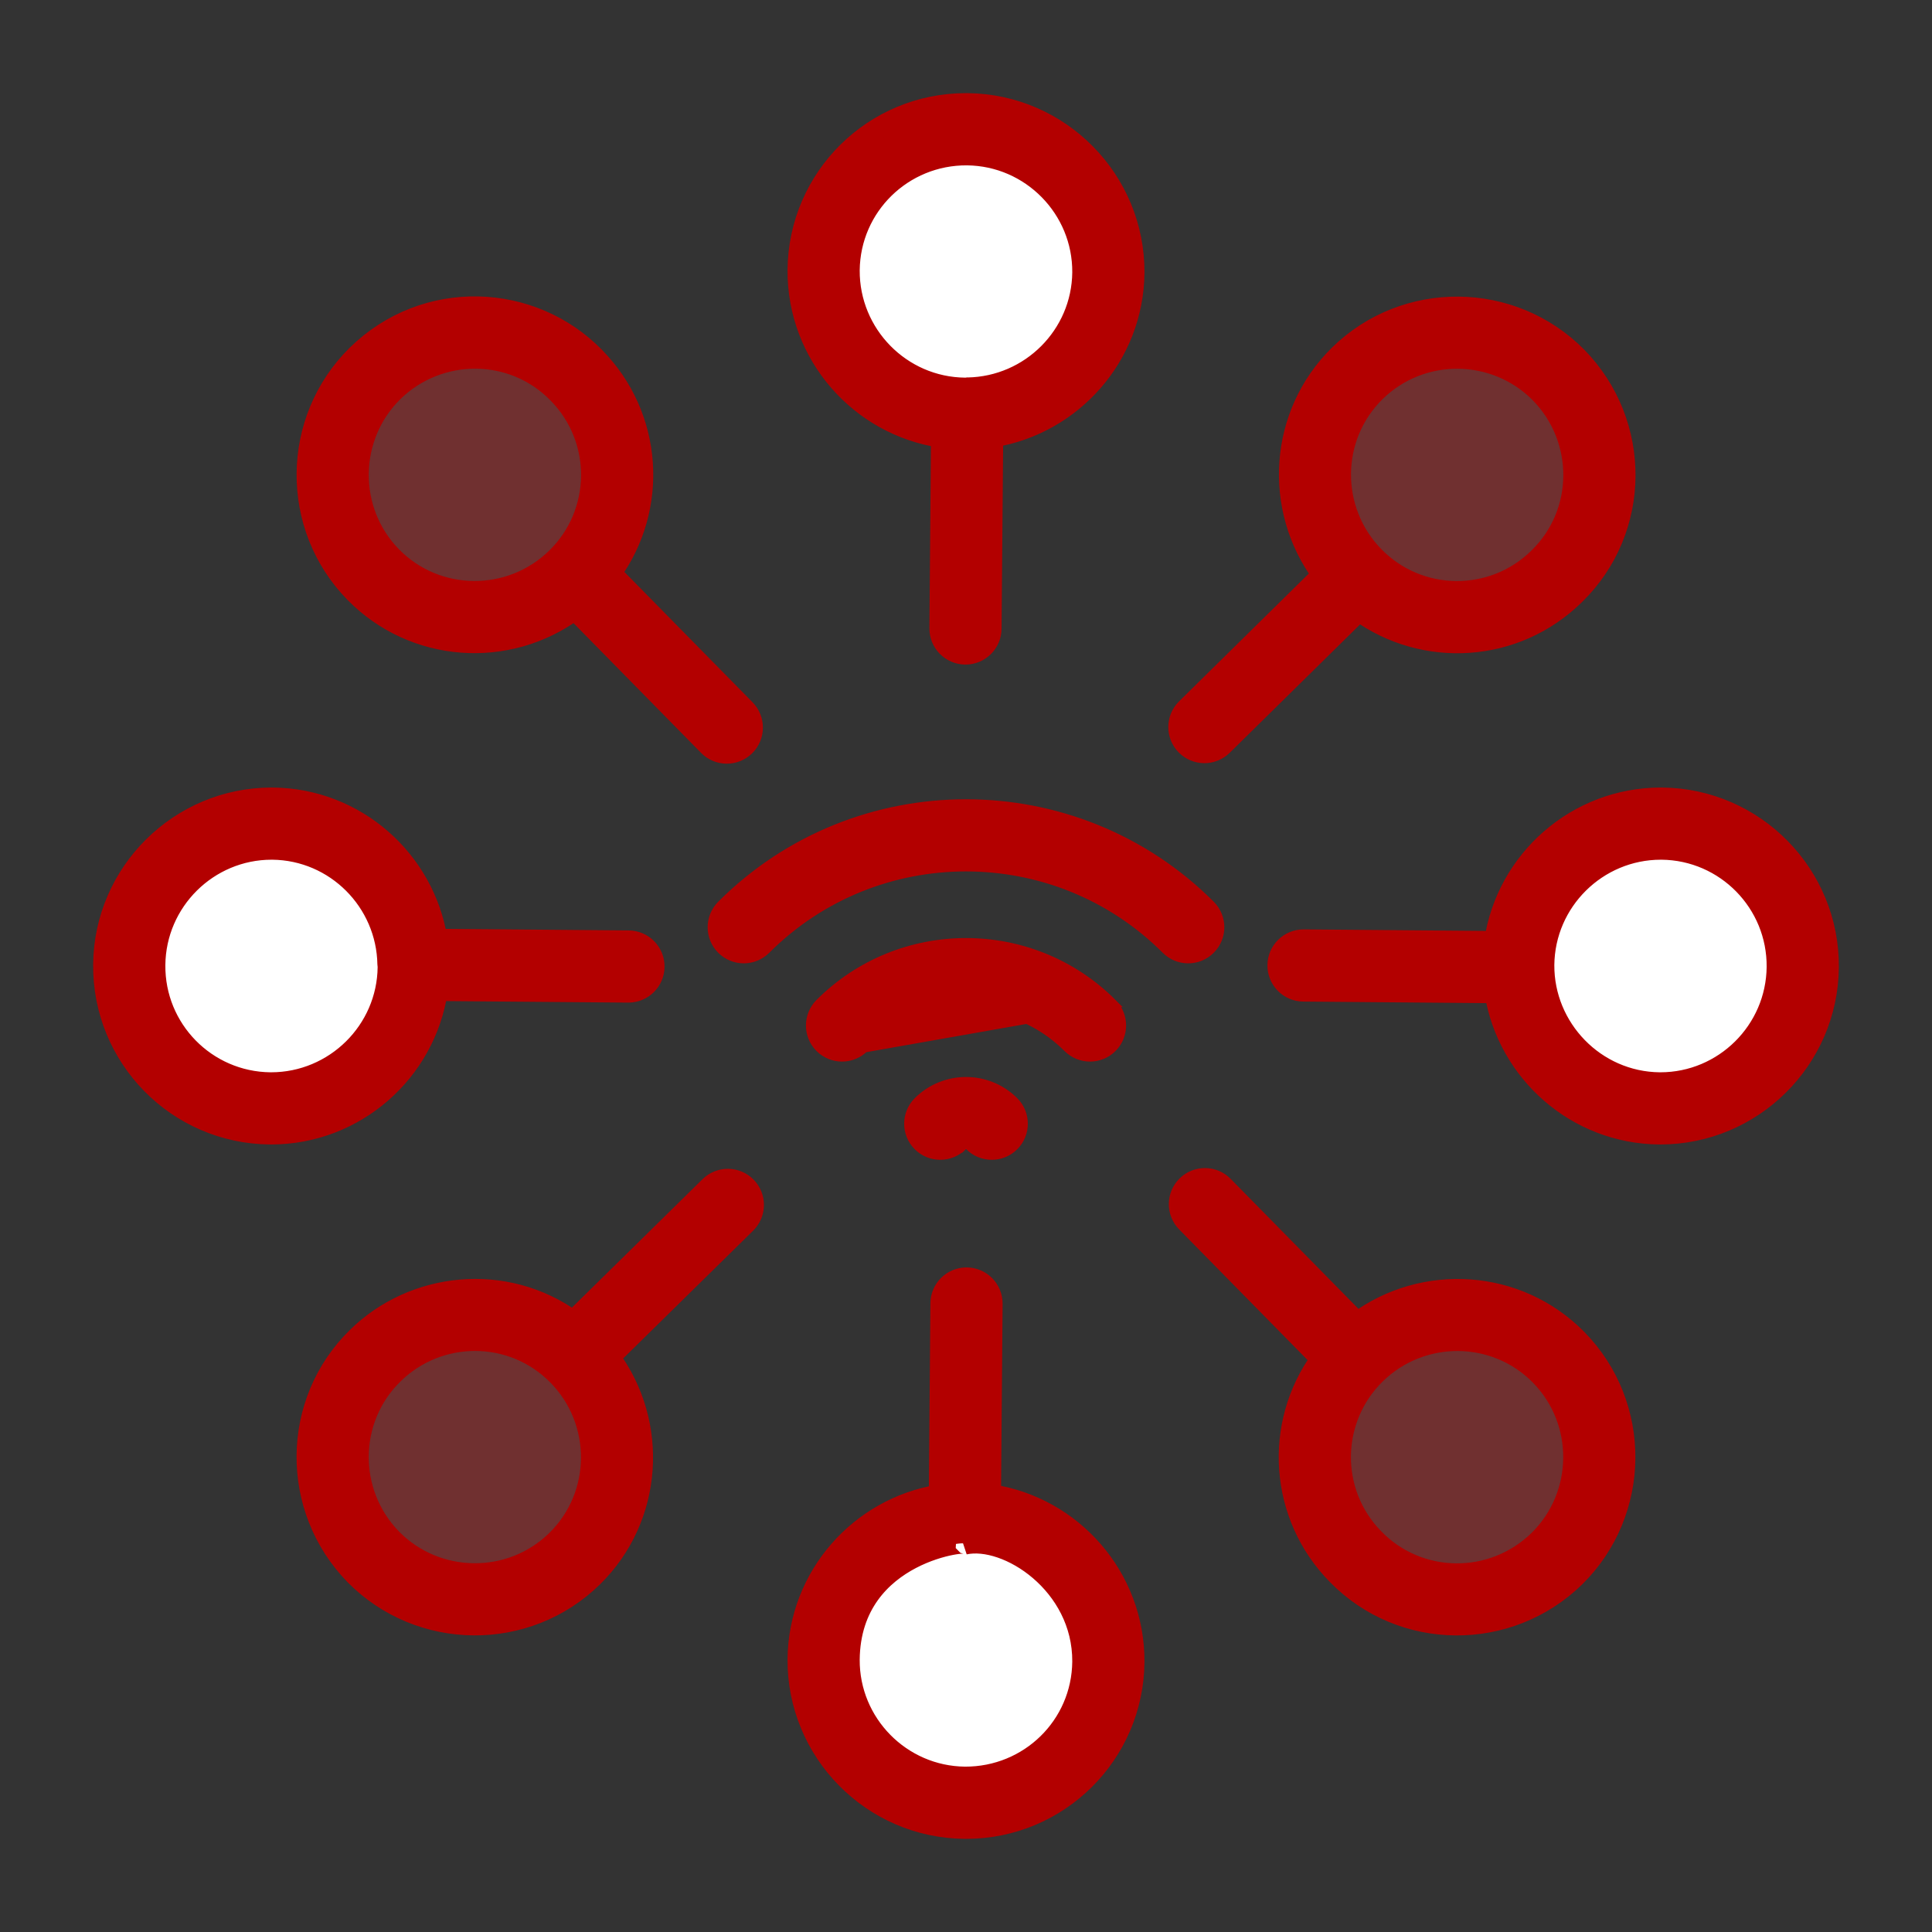 <svg width="56" height="56" viewBox="0 0 56 56" fill="none" xmlns="http://www.w3.org/2000/svg">
<rect x="0" y="0" width="56" height="56" fill="#333333" stroke="none"/>
<path d="M7.832 32.127C5.556 32.104 3.728 30.239 3.75 27.962C3.773 25.686 5.631 23.858 7.907 23.873C10.183 23.895 12.011 25.761 11.996 28.037C11.974 30.313 10.116 32.141 7.832 32.127ZM23.877 7.828C23.899 5.552 25.765 3.724 28.041 3.746C30.317 3.769 32.145 5.627 32.13 7.903C32.108 10.179 30.242 12.008 27.966 11.992C25.69 11.97 23.862 10.112 23.877 7.828Z" fill="white"/>
<path opacity="0.3" d="M45.179 39.343C46.776 40.97 46.746 43.582 45.127 45.179C43.5 46.768 40.888 46.753 39.298 45.127C37.694 43.5 37.724 40.888 39.343 39.298C40.97 37.701 43.582 37.716 45.179 39.343ZM39.298 16.657C37.701 15.03 37.716 12.418 39.343 10.821C40.97 9.224 43.582 9.254 45.179 10.873C46.768 12.5 46.754 15.112 45.127 16.701C43.5 18.306 40.888 18.276 39.298 16.657ZM16.702 39.343C18.299 40.97 18.284 43.582 16.657 45.179C15.03 46.776 12.418 46.746 10.821 45.127C9.232 43.5 9.246 40.888 10.873 39.298C12.5 37.694 15.112 37.724 16.702 39.343ZM16.702 10.873C18.306 12.5 18.276 15.112 16.657 16.701C15.03 18.298 12.418 18.284 10.821 16.657C9.224 15.03 9.254 12.418 10.873 10.821C12.5 9.231 15.112 9.246 16.702 10.873Z" fill="#FF2B2B"/>
<path d="M52.255 28.037C52.233 30.313 50.375 32.142 48.099 32.127C45.823 32.105 43.994 30.239 44.009 27.963C44.032 25.687 45.89 23.858 48.173 23.873C50.45 23.896 52.278 25.761 52.255 28.037ZM32.129 48.172C32.106 50.448 30.241 52.276 27.965 52.254C25.689 52.231 23.86 50.373 23.875 48.097C23.898 45.821 25.763 43.992 28.039 44.007C30.315 44.03 32.144 45.888 32.129 48.172Z" fill="white"/>
<mask id="path-4-outside-1_283_6607" maskUnits="userSpaceOnUse" x="2" y="2" width="52" height="52" fill="black">
<rect fill="white" x="2" y="2" width="52" height="52"/>
<path d="M35.434 21.606L39.389 17.711C41.269 19.075 43.92 18.939 45.648 17.235C47.569 15.359 47.595 12.278 45.71 10.349C43.825 8.438 40.735 8.41 38.82 10.288C37.069 12.007 36.904 14.737 38.329 16.66L34.386 20.543C34.093 20.832 34.089 21.304 34.378 21.598C34.668 21.892 35.14 21.896 35.434 21.606ZM39.866 11.354C41.194 10.05 43.339 10.07 44.645 11.395C45.939 12.718 45.947 14.856 44.602 16.17C43.27 17.483 41.133 17.461 39.831 16.134C38.522 14.801 38.538 12.657 39.866 11.354ZM16.611 38.289C14.645 36.863 11.983 37.155 10.352 38.764C8.436 40.636 8.407 43.724 10.289 45.651C12.176 47.564 15.267 47.589 17.18 45.711C18.93 43.992 19.096 41.263 17.671 39.34L21.62 35.457C21.914 35.168 21.918 34.696 21.629 34.402C21.34 34.108 20.867 34.104 20.574 34.393L16.611 38.289ZM16.134 44.646C14.807 45.95 12.66 45.93 11.354 44.605C10.05 43.27 10.068 41.129 11.397 39.83C12.712 38.533 14.851 38.523 16.169 39.866C17.477 41.199 17.461 43.343 16.134 44.646ZM7.821 32.873C7.83 32.875 7.844 32.873 7.856 32.873C10.296 32.873 12.328 31.066 12.68 28.715L18.21 28.761C18.212 28.761 18.214 28.761 18.216 28.761C18.625 28.761 18.959 28.431 18.962 28.021C18.966 27.609 18.635 27.273 18.223 27.269L12.67 27.222C12.294 24.924 10.311 23.151 7.908 23.127C7.897 23.127 7.887 23.127 7.876 23.127C5.211 23.127 3.026 25.286 3 27.955C2.974 30.645 5.131 32.847 7.821 32.873ZM7.873 24.619C7.88 24.619 7.888 24.619 7.896 24.619C9.729 24.638 11.21 26.128 11.239 27.954C11.239 27.955 11.239 27.956 11.239 27.956C11.239 27.959 11.24 27.961 11.24 27.964C11.24 27.986 11.246 28.007 11.246 28.03C11.228 29.882 9.709 31.381 7.856 31.381C7.849 31.381 7.842 31.381 7.836 31.381C5.971 31.362 4.474 29.836 4.493 27.97C4.511 26.118 6.026 24.619 7.873 24.619ZM27.285 12.68L27.239 18.21C27.235 18.622 27.567 18.959 27.979 18.963C27.981 18.963 27.983 18.963 27.985 18.963C28.394 18.963 28.728 18.633 28.731 18.223L28.778 12.669C31.076 12.294 32.849 10.311 32.873 7.908C32.89 5.228 30.724 3.027 28.044 3C28.028 3 28.012 3 27.995 3C25.331 3 23.154 5.143 23.127 7.821C23.127 7.822 23.127 7.823 23.127 7.824C23.111 10.279 24.923 12.327 27.285 12.68ZM28.03 4.493C29.89 4.511 31.393 6.039 31.38 7.896C31.362 9.728 29.874 11.209 28.05 11.241C28.048 11.241 28.046 11.239 28.043 11.239C28.041 11.239 28.039 11.239 28.037 11.239C28.027 11.239 28.019 11.244 28.009 11.245C28.004 11.245 27.998 11.246 27.992 11.246C27.985 11.246 27.977 11.246 27.97 11.246C26.11 11.228 24.608 9.697 24.619 7.834C24.639 5.966 26.166 4.48 28.03 4.493ZM38.764 45.648C40.637 47.565 43.725 47.592 45.651 45.71C47.562 43.825 47.59 40.734 45.711 38.82C43.992 37.07 41.264 36.905 39.34 38.329L35.457 34.38C35.168 34.085 34.696 34.082 34.402 34.371C34.108 34.66 34.104 35.132 34.393 35.426L38.289 39.389C36.91 41.289 37.078 43.939 38.764 45.648ZM44.646 39.866C45.949 41.193 45.929 43.339 44.605 44.645C43.26 45.958 41.128 45.932 39.829 44.603C38.504 43.258 38.551 41.121 39.866 39.831C41.198 38.523 43.342 38.537 44.646 39.866ZM16.66 17.671L20.535 21.613C20.824 21.907 21.296 21.91 21.59 21.622C21.884 21.333 21.888 20.86 21.599 20.566L17.71 16.611C19.088 14.713 18.924 12.065 17.234 10.35C15.415 8.489 12.339 8.344 10.349 10.29C8.437 12.175 8.41 15.266 10.288 17.18C11.991 18.915 14.709 19.116 16.66 17.671ZM11.395 11.355C12.722 10.058 14.861 10.057 16.168 11.395C16.168 11.396 16.169 11.396 16.17 11.397C17.49 12.736 17.454 14.874 16.134 16.169C14.801 17.478 12.656 17.462 11.353 16.134C10.05 14.806 10.07 12.661 11.395 11.355ZM43.32 27.285L37.79 27.239C37.787 27.239 37.785 27.239 37.783 27.239C37.374 27.239 37.04 27.569 37.037 27.979C37.034 28.391 37.365 28.728 37.777 28.731L43.33 28.778C43.706 31.076 45.689 32.85 48.092 32.873C48.103 32.873 48.113 32.873 48.124 32.873C50.789 32.873 52.973 30.714 53 28.045C53.026 25.359 50.863 23.154 48.176 23.127C48.166 23.127 48.154 23.127 48.144 23.127C45.703 23.127 43.671 24.934 43.32 27.285ZM48.141 24.619C48.149 24.619 48.156 24.619 48.164 24.619C50.026 24.638 51.525 26.168 51.507 28.03C51.489 29.882 49.974 31.381 48.126 31.381C48.119 31.381 48.111 31.381 48.104 31.381C46.231 31.362 44.742 29.807 44.753 27.97C44.772 26.118 46.29 24.619 48.141 24.619ZM27.955 53C27.971 53 27.988 53 28.004 53C30.673 53 32.847 50.852 32.873 48.179C32.873 48.178 32.873 48.177 32.873 48.176C32.889 45.721 31.076 43.673 28.715 43.32L28.761 37.79C28.764 37.377 28.433 37.041 28.021 37.037C28.019 37.037 28.016 37.037 28.015 37.037C27.605 37.037 27.272 37.367 27.268 37.777L27.222 43.33C24.924 43.706 23.151 45.689 23.127 48.092C23.109 50.772 25.275 52.973 27.955 53ZM27.956 44.761C29.187 44.493 31.394 45.907 31.38 48.164C31.362 50.034 29.839 51.514 27.97 51.507C26.11 51.489 24.607 49.961 24.619 48.104C24.651 44.907 28.261 44.623 27.956 44.761ZM21.03 26.349C20.739 26.641 20.739 27.113 21.03 27.404C21.322 27.696 21.794 27.696 22.086 27.404C25.347 24.143 30.653 24.144 33.914 27.404C34.205 27.696 34.678 27.696 34.969 27.404C35.261 27.113 35.261 26.641 34.969 26.349C31.127 22.507 24.873 22.506 21.03 26.349Z"/>
</mask>
<path d="M35.434 21.606L39.389 17.711C41.269 19.075 43.92 18.939 45.648 17.235C47.569 15.359 47.595 12.278 45.71 10.349C43.825 8.438 40.735 8.41 38.82 10.288C37.069 12.007 36.904 14.737 38.329 16.66L34.386 20.543C34.093 20.832 34.089 21.304 34.378 21.598C34.668 21.892 35.14 21.896 35.434 21.606ZM39.866 11.354C41.194 10.05 43.339 10.07 44.645 11.395C45.939 12.718 45.947 14.856 44.602 16.17C43.27 17.483 41.133 17.461 39.831 16.134C38.522 14.801 38.538 12.657 39.866 11.354ZM16.611 38.289C14.645 36.863 11.983 37.155 10.352 38.764C8.436 40.636 8.407 43.724 10.289 45.651C12.176 47.564 15.267 47.589 17.18 45.711C18.93 43.992 19.096 41.263 17.671 39.34L21.62 35.457C21.914 35.168 21.918 34.696 21.629 34.402C21.34 34.108 20.867 34.104 20.574 34.393L16.611 38.289ZM16.134 44.646C14.807 45.95 12.66 45.93 11.354 44.605C10.05 43.27 10.068 41.129 11.397 39.83C12.712 38.533 14.851 38.523 16.169 39.866C17.477 41.199 17.461 43.343 16.134 44.646ZM7.821 32.873C7.83 32.875 7.844 32.873 7.856 32.873C10.296 32.873 12.328 31.066 12.68 28.715L18.21 28.761C18.212 28.761 18.214 28.761 18.216 28.761C18.625 28.761 18.959 28.431 18.962 28.021C18.966 27.609 18.635 27.273 18.223 27.269L12.67 27.222C12.294 24.924 10.311 23.151 7.908 23.127C7.897 23.127 7.887 23.127 7.876 23.127C5.211 23.127 3.026 25.286 3 27.955C2.974 30.645 5.131 32.847 7.821 32.873ZM7.873 24.619C7.88 24.619 7.888 24.619 7.896 24.619C9.729 24.638 11.21 26.128 11.239 27.954C11.239 27.955 11.239 27.956 11.239 27.956C11.239 27.959 11.24 27.961 11.24 27.964C11.24 27.986 11.246 28.007 11.246 28.03C11.228 29.882 9.709 31.381 7.856 31.381C7.849 31.381 7.842 31.381 7.836 31.381C5.971 31.362 4.474 29.836 4.493 27.97C4.511 26.118 6.026 24.619 7.873 24.619ZM27.285 12.68L27.239 18.21C27.235 18.622 27.567 18.959 27.979 18.963C27.981 18.963 27.983 18.963 27.985 18.963C28.394 18.963 28.728 18.633 28.731 18.223L28.778 12.669C31.076 12.294 32.849 10.311 32.873 7.908C32.89 5.228 30.724 3.027 28.044 3C28.028 3 28.012 3 27.995 3C25.331 3 23.154 5.143 23.127 7.821C23.127 7.822 23.127 7.823 23.127 7.824C23.111 10.279 24.923 12.327 27.285 12.68ZM28.03 4.493C29.89 4.511 31.393 6.039 31.38 7.896C31.362 9.728 29.874 11.209 28.05 11.241C28.048 11.241 28.046 11.239 28.043 11.239C28.041 11.239 28.039 11.239 28.037 11.239C28.027 11.239 28.019 11.244 28.009 11.245C28.004 11.245 27.998 11.246 27.992 11.246C27.985 11.246 27.977 11.246 27.97 11.246C26.11 11.228 24.608 9.697 24.619 7.834C24.639 5.966 26.166 4.48 28.03 4.493ZM38.764 45.648C40.637 47.565 43.725 47.592 45.651 45.71C47.562 43.825 47.59 40.734 45.711 38.82C43.992 37.07 41.264 36.905 39.34 38.329L35.457 34.38C35.168 34.085 34.696 34.082 34.402 34.371C34.108 34.66 34.104 35.132 34.393 35.426L38.289 39.389C36.91 41.289 37.078 43.939 38.764 45.648ZM44.646 39.866C45.949 41.193 45.929 43.339 44.605 44.645C43.26 45.958 41.128 45.932 39.829 44.603C38.504 43.258 38.551 41.121 39.866 39.831C41.198 38.523 43.342 38.537 44.646 39.866ZM16.66 17.671L20.535 21.613C20.824 21.907 21.296 21.91 21.59 21.622C21.884 21.333 21.888 20.86 21.599 20.566L17.71 16.611C19.088 14.713 18.924 12.065 17.234 10.35C15.415 8.489 12.339 8.344 10.349 10.29C8.437 12.175 8.41 15.266 10.288 17.18C11.991 18.915 14.709 19.116 16.66 17.671ZM11.395 11.355C12.722 10.058 14.861 10.057 16.168 11.395C16.168 11.396 16.169 11.396 16.17 11.397C17.49 12.736 17.454 14.874 16.134 16.169C14.801 17.478 12.656 17.462 11.353 16.134C10.05 14.806 10.07 12.661 11.395 11.355ZM43.32 27.285L37.79 27.239C37.787 27.239 37.785 27.239 37.783 27.239C37.374 27.239 37.04 27.569 37.037 27.979C37.034 28.391 37.365 28.728 37.777 28.731L43.33 28.778C43.706 31.076 45.689 32.85 48.092 32.873C48.103 32.873 48.113 32.873 48.124 32.873C50.789 32.873 52.973 30.714 53 28.045C53.026 25.359 50.863 23.154 48.176 23.127C48.166 23.127 48.154 23.127 48.144 23.127C45.703 23.127 43.671 24.934 43.32 27.285ZM48.141 24.619C48.149 24.619 48.156 24.619 48.164 24.619C50.026 24.638 51.525 26.168 51.507 28.03C51.489 29.882 49.974 31.381 48.126 31.381C48.119 31.381 48.111 31.381 48.104 31.381C46.231 31.362 44.742 29.807 44.753 27.97C44.772 26.118 46.29 24.619 48.141 24.619ZM27.955 53C27.971 53 27.988 53 28.004 53C30.673 53 32.847 50.852 32.873 48.179C32.873 48.178 32.873 48.177 32.873 48.176C32.889 45.721 31.076 43.673 28.715 43.32L28.761 37.79C28.764 37.377 28.433 37.041 28.021 37.037C28.019 37.037 28.016 37.037 28.015 37.037C27.605 37.037 27.272 37.367 27.268 37.777L27.222 43.33C24.924 43.706 23.151 45.689 23.127 48.092C23.109 50.772 25.275 52.973 27.955 53ZM27.956 44.761C29.187 44.493 31.394 45.907 31.38 48.164C31.362 50.034 29.839 51.514 27.97 51.507C26.11 51.489 24.607 49.961 24.619 48.104C24.651 44.907 28.261 44.623 27.956 44.761ZM21.03 26.349C20.739 26.641 20.739 27.113 21.03 27.404C21.322 27.696 21.794 27.696 22.086 27.404C25.347 24.143 30.653 24.144 33.914 27.404C34.205 27.696 34.678 27.696 34.969 27.404C35.261 27.113 35.261 26.641 34.969 26.349C31.127 22.507 24.873 22.506 21.03 26.349Z" fill="#B30000"/>
<path d="M35.434 21.606L39.389 17.711C41.269 19.075 43.92 18.939 45.648 17.235C47.569 15.359 47.595 12.278 45.71 10.349C43.825 8.438 40.735 8.41 38.82 10.288C37.069 12.007 36.904 14.737 38.329 16.66L34.386 20.543C34.093 20.832 34.089 21.304 34.378 21.598C34.668 21.892 35.14 21.896 35.434 21.606ZM39.866 11.354C41.194 10.05 43.339 10.07 44.645 11.395C45.939 12.718 45.947 14.856 44.602 16.17C43.27 17.483 41.133 17.461 39.831 16.134C38.522 14.801 38.538 12.657 39.866 11.354ZM16.611 38.289C14.645 36.863 11.983 37.155 10.352 38.764C8.436 40.636 8.407 43.724 10.289 45.651C12.176 47.564 15.267 47.589 17.18 45.711C18.93 43.992 19.096 41.263 17.671 39.34L21.62 35.457C21.914 35.168 21.918 34.696 21.629 34.402C21.34 34.108 20.867 34.104 20.574 34.393L16.611 38.289ZM16.134 44.646C14.807 45.95 12.66 45.93 11.354 44.605C10.05 43.27 10.068 41.129 11.397 39.83C12.712 38.533 14.851 38.523 16.169 39.866C17.477 41.199 17.461 43.343 16.134 44.646ZM7.821 32.873C7.83 32.875 7.844 32.873 7.856 32.873C10.296 32.873 12.328 31.066 12.68 28.715L18.21 28.761C18.212 28.761 18.214 28.761 18.216 28.761C18.625 28.761 18.959 28.431 18.962 28.021C18.966 27.609 18.635 27.273 18.223 27.269L12.67 27.222C12.294 24.924 10.311 23.151 7.908 23.127C7.897 23.127 7.887 23.127 7.876 23.127C5.211 23.127 3.026 25.286 3 27.955C2.974 30.645 5.131 32.847 7.821 32.873ZM7.873 24.619C7.88 24.619 7.888 24.619 7.896 24.619C9.729 24.638 11.21 26.128 11.239 27.954C11.239 27.955 11.239 27.956 11.239 27.956C11.239 27.959 11.24 27.961 11.24 27.964C11.24 27.986 11.246 28.007 11.246 28.03C11.228 29.882 9.709 31.381 7.856 31.381C7.849 31.381 7.842 31.381 7.836 31.381C5.971 31.362 4.474 29.836 4.493 27.97C4.511 26.118 6.026 24.619 7.873 24.619ZM27.285 12.68L27.239 18.21C27.235 18.622 27.567 18.959 27.979 18.963C27.981 18.963 27.983 18.963 27.985 18.963C28.394 18.963 28.728 18.633 28.731 18.223L28.778 12.669C31.076 12.294 32.849 10.311 32.873 7.908C32.89 5.228 30.724 3.027 28.044 3C28.028 3 28.012 3 27.995 3C25.331 3 23.154 5.143 23.127 7.821C23.127 7.822 23.127 7.823 23.127 7.824C23.111 10.279 24.923 12.327 27.285 12.68ZM28.03 4.493C29.89 4.511 31.393 6.039 31.38 7.896C31.362 9.728 29.874 11.209 28.05 11.241C28.048 11.241 28.046 11.239 28.043 11.239C28.041 11.239 28.039 11.239 28.037 11.239C28.027 11.239 28.019 11.244 28.009 11.245C28.004 11.245 27.998 11.246 27.992 11.246C27.985 11.246 27.977 11.246 27.97 11.246C26.11 11.228 24.608 9.697 24.619 7.834C24.639 5.966 26.166 4.48 28.03 4.493ZM38.764 45.648C40.637 47.565 43.725 47.592 45.651 45.71C47.562 43.825 47.59 40.734 45.711 38.82C43.992 37.07 41.264 36.905 39.34 38.329L35.457 34.38C35.168 34.085 34.696 34.082 34.402 34.371C34.108 34.66 34.104 35.132 34.393 35.426L38.289 39.389C36.91 41.289 37.078 43.939 38.764 45.648ZM44.646 39.866C45.949 41.193 45.929 43.339 44.605 44.645C43.26 45.958 41.128 45.932 39.829 44.603C38.504 43.258 38.551 41.121 39.866 39.831C41.198 38.523 43.342 38.537 44.646 39.866ZM16.66 17.671L20.535 21.613C20.824 21.907 21.296 21.91 21.59 21.622C21.884 21.333 21.888 20.86 21.599 20.566L17.71 16.611C19.088 14.713 18.924 12.065 17.234 10.35C15.415 8.489 12.339 8.344 10.349 10.29C8.437 12.175 8.41 15.266 10.288 17.18C11.991 18.915 14.709 19.116 16.66 17.671ZM11.395 11.355C12.722 10.058 14.861 10.057 16.168 11.395C16.168 11.396 16.169 11.396 16.17 11.397C17.49 12.736 17.454 14.874 16.134 16.169C14.801 17.478 12.656 17.462 11.353 16.134C10.05 14.806 10.07 12.661 11.395 11.355ZM43.32 27.285L37.79 27.239C37.787 27.239 37.785 27.239 37.783 27.239C37.374 27.239 37.04 27.569 37.037 27.979C37.034 28.391 37.365 28.728 37.777 28.731L43.33 28.778C43.706 31.076 45.689 32.85 48.092 32.873C48.103 32.873 48.113 32.873 48.124 32.873C50.789 32.873 52.973 30.714 53 28.045C53.026 25.359 50.863 23.154 48.176 23.127C48.166 23.127 48.154 23.127 48.144 23.127C45.703 23.127 43.671 24.934 43.32 27.285ZM48.141 24.619C48.149 24.619 48.156 24.619 48.164 24.619C50.026 24.638 51.525 26.168 51.507 28.03C51.489 29.882 49.974 31.381 48.126 31.381C48.119 31.381 48.111 31.381 48.104 31.381C46.231 31.362 44.742 29.807 44.753 27.97C44.772 26.118 46.29 24.619 48.141 24.619ZM27.955 53C27.971 53 27.988 53 28.004 53C30.673 53 32.847 50.852 32.873 48.179C32.873 48.178 32.873 48.177 32.873 48.176C32.889 45.721 31.076 43.673 28.715 43.32L28.761 37.79C28.764 37.377 28.433 37.041 28.021 37.037C28.019 37.037 28.016 37.037 28.015 37.037C27.605 37.037 27.272 37.367 27.268 37.777L27.222 43.33C24.924 43.706 23.151 45.689 23.127 48.092C23.109 50.772 25.275 52.973 27.955 53ZM27.956 44.761C29.187 44.493 31.394 45.907 31.38 48.164C31.362 50.034 29.839 51.514 27.97 51.507C26.11 51.489 24.607 49.961 24.619 48.104C24.651 44.907 28.261 44.623 27.956 44.761ZM21.03 26.349C20.739 26.641 20.739 27.113 21.03 27.404C21.322 27.696 21.794 27.696 22.086 27.404C25.347 24.143 30.653 24.144 33.914 27.404C34.205 27.696 34.678 27.696 34.969 27.404C35.261 27.113 35.261 26.641 34.969 26.349C31.127 22.507 24.873 22.506 21.03 26.349Z" stroke="#B30000" stroke-width="0.6" mask="url(#path-4-outside-1_283_6607)"/>
<path d="M32.228 29.09C32.578 29.441 32.578 30.008 32.228 30.358C31.878 30.708 31.311 30.708 30.961 30.358C29.329 28.726 26.673 28.726 25.04 30.358L32.228 29.09ZM32.228 29.09C29.896 26.757 26.106 26.756 23.773 29.09C23.423 29.441 23.423 30.008 23.773 30.358C24.123 30.708 24.69 30.708 25.04 30.358L32.228 29.09ZM26.62 31.938L26.62 31.938C26.27 32.288 26.27 32.855 26.62 33.205C26.97 33.555 27.538 33.555 27.888 33.205L27.782 33.099L27.887 33.206C27.95 33.144 28.051 33.144 28.113 33.205C28.463 33.555 29.03 33.555 29.38 33.205C29.73 32.855 29.73 32.288 29.38 31.938C28.619 31.177 27.382 31.177 26.62 31.938Z" fill="#B30000" stroke="#B30000" stroke-width="0.3"/>
</svg>
